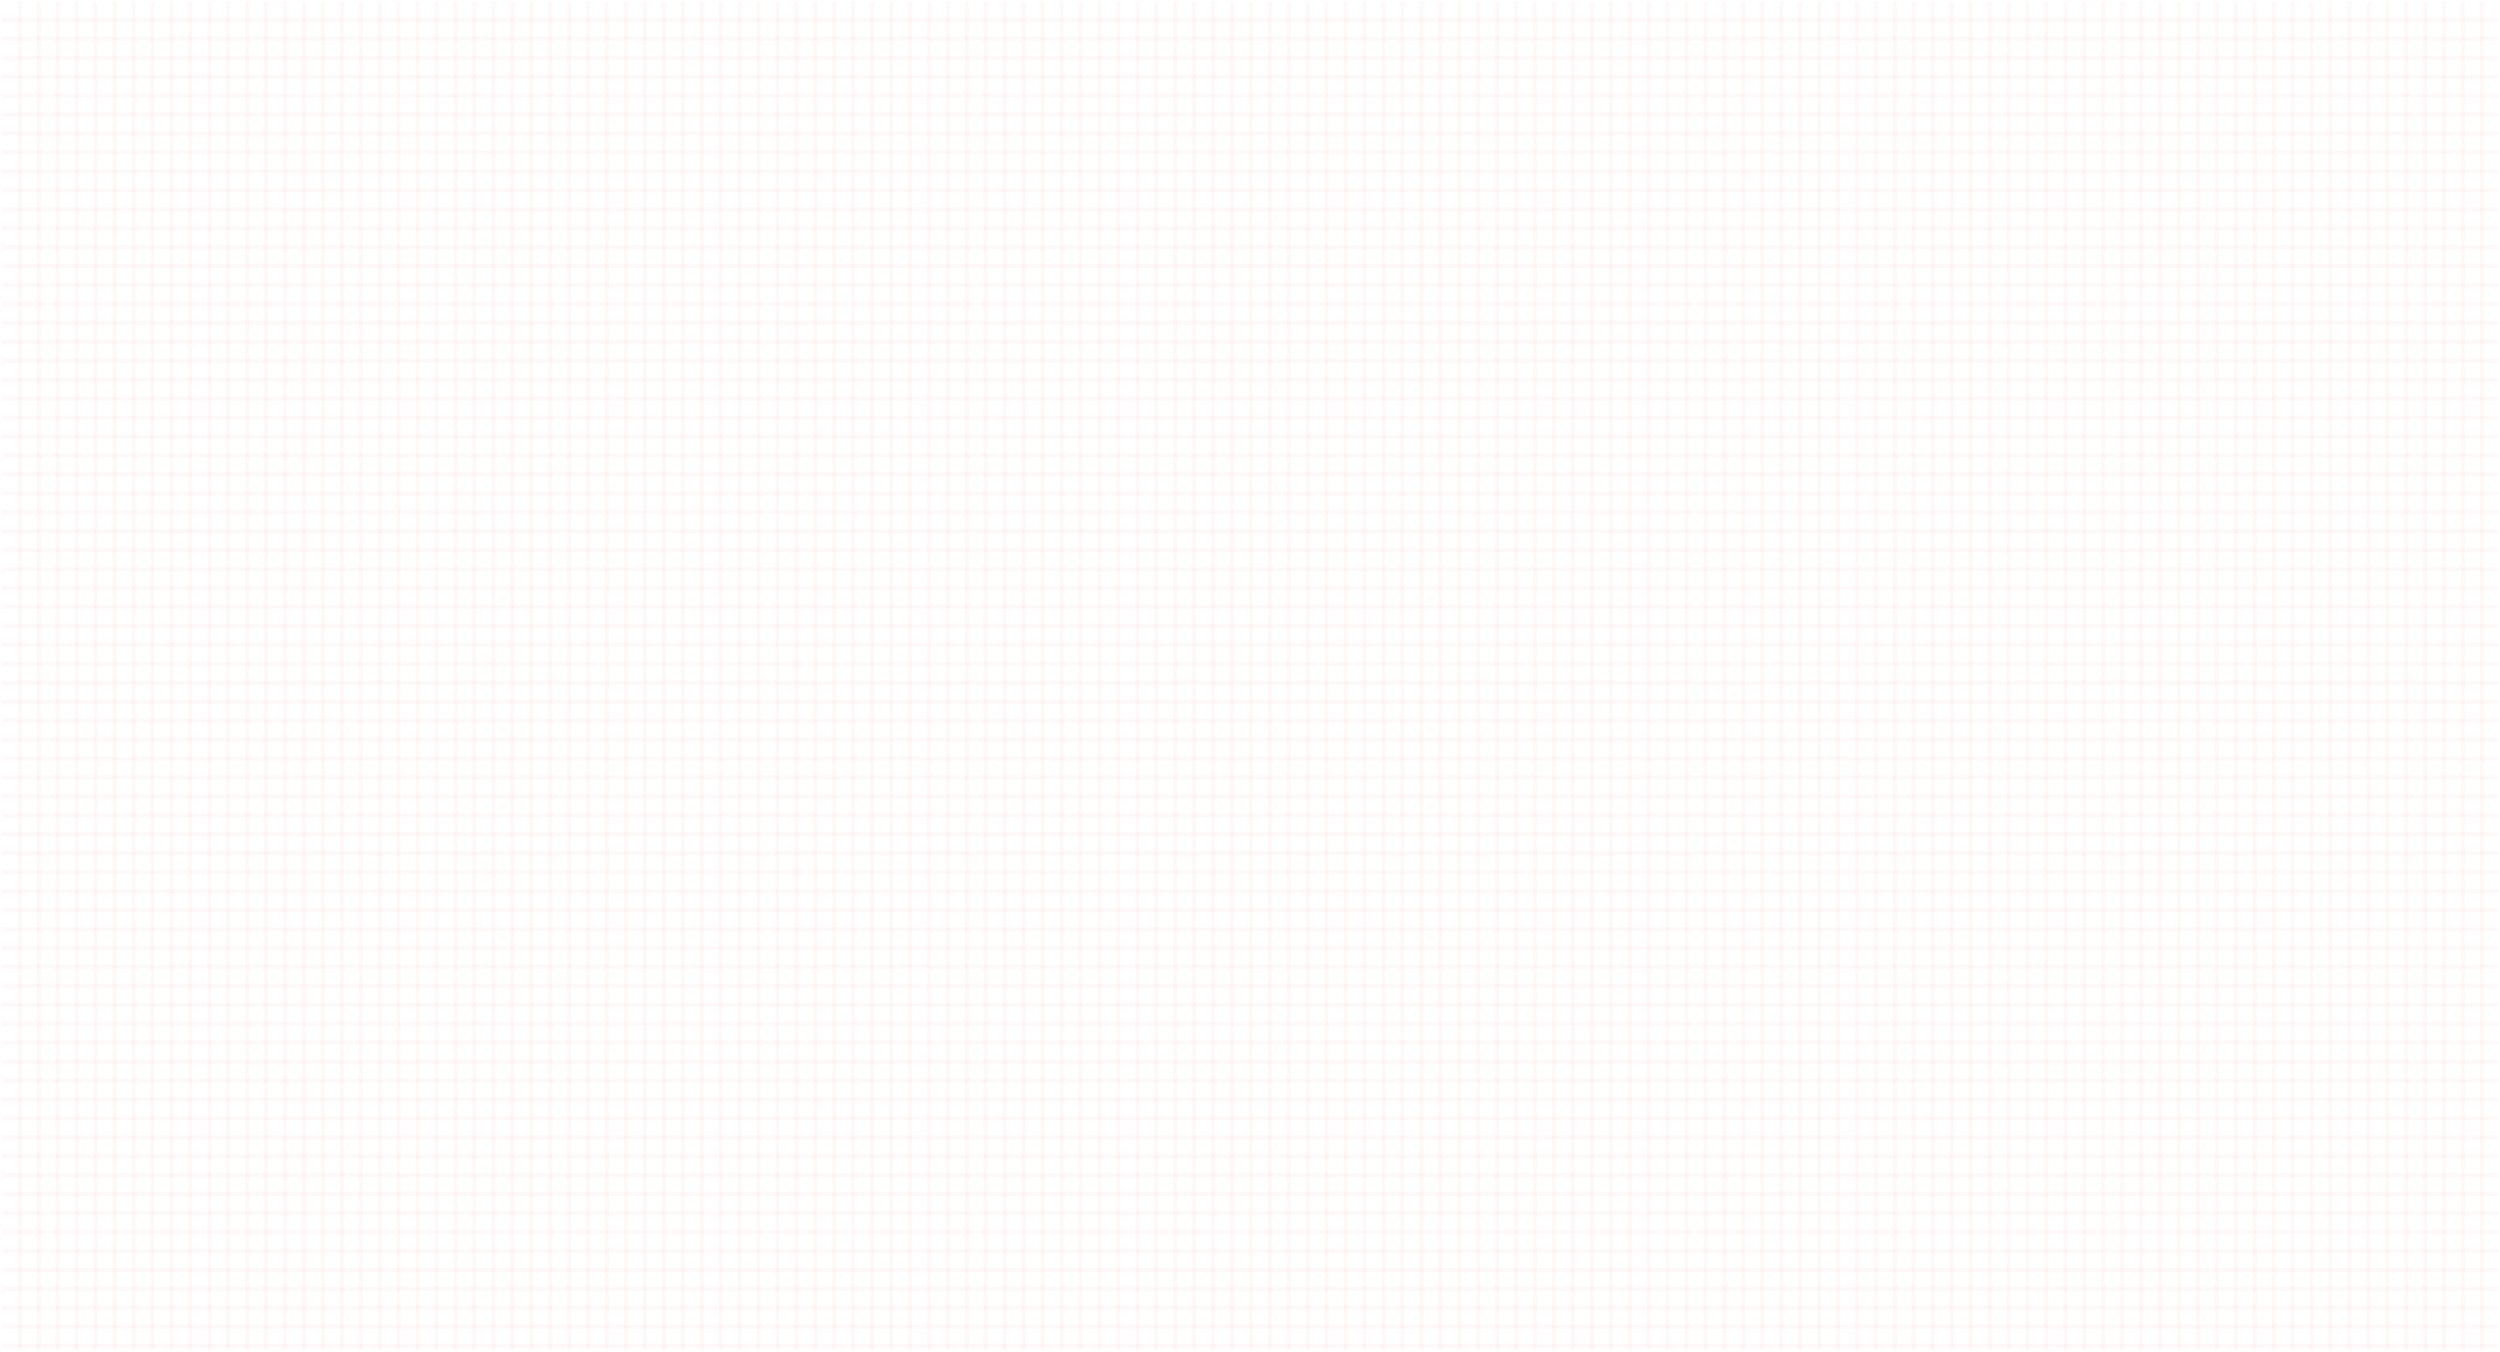 <svg xmlns="http://www.w3.org/2000/svg" xmlns:xlink="http://www.w3.org/1999/xlink" viewBox="0 0 1320 714">
  <defs>
    <style>
      .cls-1 {
        clip-path: url(#clip-background);
      }

      .cls-2, .cls-3 {
        fill: none;
      }

      .cls-2 {
        stroke: rgba(250,101,103,0.05);
        stroke-width: 2px;
      }

      .cls-3 {
        stroke: #fff;
      }

      .cls-4 {
        fill: #fff;
      }
    </style>
    <clipPath id="clip-background">
      <rect width="1320" height="714"/>
    </clipPath>
  </defs>
  <g id="background" class="cls-1">
    <rect class="cls-4" width="1320" height="714"/>
    <g id="lines">
      <line id="Line_3" data-name="Line 3" class="cls-2" y2="714" transform="translate(10.5 0.5)"/>
      <line id="Line_6" data-name="Line 6" class="cls-2" y2="714" transform="translate(20.5 0.5)"/>
      <line id="Line_7" data-name="Line 7" class="cls-2" y2="714" transform="translate(30.5 0.5)"/>
      <line id="Line_8" data-name="Line 8" class="cls-2" y2="714" transform="translate(40.5 0.5)"/>
      <line id="Line_9" data-name="Line 9" class="cls-2" y2="714" transform="translate(50.5 0.5)"/>
      <line id="Line_10" data-name="Line 10" class="cls-2" y2="714" transform="translate(60.5 0.5)"/>
      <line id="Line_11" data-name="Line 11" class="cls-2" y2="714" transform="translate(70.5 0.5)"/>
      <line id="Line_12" data-name="Line 12" class="cls-2" y2="714" transform="translate(80.5 0.5)"/>
      <line id="Line_13" data-name="Line 13" class="cls-2" y2="714" transform="translate(90.5 0.5)"/>
      <line id="Line_14" data-name="Line 14" class="cls-2" y2="714" transform="translate(100.5 0.5)"/>
      <line id="Line_15" data-name="Line 15" class="cls-2" y2="714" transform="translate(110.5 0.5)"/>
      <line id="Line_16" data-name="Line 16" class="cls-2" y2="714" transform="translate(120.5 0.5)"/>
      <line id="Line_17" data-name="Line 17" class="cls-2" y2="714" transform="translate(130.5 0.5)"/>
      <line id="Line_18" data-name="Line 18" class="cls-2" y2="714" transform="translate(140.5 0.5)"/>
      <line id="Line_19" data-name="Line 19" class="cls-2" y2="714" transform="translate(150.5 0.5)"/>
      <line id="Line_20" data-name="Line 20" class="cls-2" y2="714" transform="translate(160.5 0.5)"/>
      <line id="Line_21" data-name="Line 21" class="cls-2" y2="714" transform="translate(170.5 0.5)"/>
      <line id="Line_22" data-name="Line 22" class="cls-2" y2="714" transform="translate(180.5 0.5)"/>
      <line id="Line_23" data-name="Line 23" class="cls-2" y2="714" transform="translate(190.5 0.5)"/>
      <line id="Line_24" data-name="Line 24" class="cls-2" y2="714" transform="translate(200.5 0.5)"/>
      <line id="Line_25" data-name="Line 25" class="cls-2" y2="714" transform="translate(210.5 0.5)"/>
      <line id="Line_26" data-name="Line 26" class="cls-2" y2="714" transform="translate(220.5 0.5)"/>
      <line id="Line_27" data-name="Line 27" class="cls-2" y2="714" transform="translate(230.5 0.5)"/>
      <line id="Line_28" data-name="Line 28" class="cls-2" y2="714" transform="translate(240.5 0.5)"/>
      <line id="Line_29" data-name="Line 29" class="cls-2" y2="714" transform="translate(250.5 0.5)"/>
      <line id="Line_30" data-name="Line 30" class="cls-2" y2="714" transform="translate(260.5 0.5)"/>
      <line id="Line_31" data-name="Line 31" class="cls-2" y2="714" transform="translate(270.5 0.5)"/>
      <line id="Line_32" data-name="Line 32" class="cls-2" y2="714" transform="translate(280.5 0.5)"/>
      <line id="Line_33" data-name="Line 33" class="cls-2" y2="714" transform="translate(290.5 0.5)"/>
      <line id="Line_34" data-name="Line 34" class="cls-2" y2="714" transform="translate(300.5 0.5)"/>
      <line id="Line_35" data-name="Line 35" class="cls-2" y2="714" transform="translate(310.5 0.5)"/>
      <line id="Line_36" data-name="Line 36" class="cls-2" y2="714" transform="translate(320.5 0.5)"/>
      <line id="Line_37" data-name="Line 37" class="cls-2" y2="714" transform="translate(330.5 0.5)"/>
      <line id="Line_38" data-name="Line 38" class="cls-2" y2="714" transform="translate(340.5 0.5)"/>
      <line id="Line_39" data-name="Line 39" class="cls-2" y2="714" transform="translate(350.5 0.5)"/>
      <line id="Line_40" data-name="Line 40" class="cls-2" y2="714" transform="translate(360.5 0.5)"/>
      <line id="Line_41" data-name="Line 41" class="cls-2" y2="714" transform="translate(370.5 0.5)"/>
      <line id="Line_42" data-name="Line 42" class="cls-2" y2="714" transform="translate(380.5 0.5)"/>
      <line id="Line_43" data-name="Line 43" class="cls-2" y2="714" transform="translate(390.5 0.5)"/>
      <line id="Line_44" data-name="Line 44" class="cls-2" y2="714" transform="translate(400.5 0.5)"/>
      <line id="Line_45" data-name="Line 45" class="cls-2" y2="714" transform="translate(410.5 0.5)"/>
      <line id="Line_46" data-name="Line 46" class="cls-2" y2="714" transform="translate(420.5 0.5)"/>
      <line id="Line_47" data-name="Line 47" class="cls-2" y2="714" transform="translate(430.5 0.5)"/>
      <line id="Line_48" data-name="Line 48" class="cls-2" y2="714" transform="translate(440.5 0.5)"/>
      <line id="Line_49" data-name="Line 49" class="cls-2" y2="714" transform="translate(450.5 0.5)"/>
      <line id="Line_50" data-name="Line 50" class="cls-2" y2="714" transform="translate(460.5 0.5)"/>
      <line id="Line_51" data-name="Line 51" class="cls-2" y2="714" transform="translate(470.5 0.5)"/>
      <line id="Line_52" data-name="Line 52" class="cls-2" y2="714" transform="translate(480.5 0.5)"/>
      <line id="Line_53" data-name="Line 53" class="cls-2" y2="714" transform="translate(490.5 0.5)"/>
      <line id="Line_54" data-name="Line 54" class="cls-2" y2="714" transform="translate(500.5 0.5)"/>
      <line id="Line_55" data-name="Line 55" class="cls-2" y2="714" transform="translate(510.5 0.5)"/>
      <line id="Line_56" data-name="Line 56" class="cls-2" y2="714" transform="translate(520.5 0.5)"/>
      <line id="Line_57" data-name="Line 57" class="cls-2" y2="714" transform="translate(530.5 0.5)"/>
      <line id="Line_58" data-name="Line 58" class="cls-2" y2="714" transform="translate(540.5 0.5)"/>
      <line id="Line_59" data-name="Line 59" class="cls-2" y2="714" transform="translate(550.5 0.5)"/>
      <line id="Line_60" data-name="Line 60" class="cls-2" y2="714" transform="translate(560.5 0.5)"/>
      <line id="Line_61" data-name="Line 61" class="cls-2" y2="714" transform="translate(570.5 0.5)"/>
      <line id="Line_62" data-name="Line 62" class="cls-2" y2="714" transform="translate(580.5 0.5)"/>
      <line id="Line_63" data-name="Line 63" class="cls-2" y2="714" transform="translate(590.5 0.5)"/>
      <line id="Line_64" data-name="Line 64" class="cls-2" y2="714" transform="translate(600.5 0.5)"/>
      <line id="Line_65" data-name="Line 65" class="cls-2" y2="714" transform="translate(610.5 0.5)"/>
      <line id="Line_66" data-name="Line 66" class="cls-2" y2="714" transform="translate(620.5 0.5)"/>
      <line id="Line_67" data-name="Line 67" class="cls-2" y2="714" transform="translate(630.5 0.5)"/>
      <line id="Line_68" data-name="Line 68" class="cls-2" y2="714" transform="translate(640.5 0.5)"/>
      <line id="Line_69" data-name="Line 69" class="cls-2" y2="714" transform="translate(650.5 0.5)"/>
      <line id="Line_70" data-name="Line 70" class="cls-2" y2="714" transform="translate(660.5 0.5)"/>
      <line id="Line_71" data-name="Line 71" class="cls-2" y2="714" transform="translate(670.5 0.5)"/>
      <line id="Line_72" data-name="Line 72" class="cls-2" y2="714" transform="translate(680.5 0.5)"/>
      <line id="Line_73" data-name="Line 73" class="cls-2" y2="714" transform="translate(690.5 0.5)"/>
      <line id="Line_74" data-name="Line 74" class="cls-2" y2="714" transform="translate(700.5 0.5)"/>
      <line id="Line_75" data-name="Line 75" class="cls-2" y2="714" transform="translate(710.5 0.5)"/>
      <line id="Line_76" data-name="Line 76" class="cls-2" y2="714" transform="translate(720.5 0.5)"/>
      <line id="Line_77" data-name="Line 77" class="cls-2" y2="714" transform="translate(730.5 0.5)"/>
      <line id="Line_78" data-name="Line 78" class="cls-2" y2="714" transform="translate(740.5 0.5)"/>
      <line id="Line_79" data-name="Line 79" class="cls-2" y2="714" transform="translate(750.5 0.5)"/>
      <line id="Line_80" data-name="Line 80" class="cls-2" y2="714" transform="translate(760.5 0.5)"/>
      <line id="Line_81" data-name="Line 81" class="cls-2" y2="714" transform="translate(770.5 0.5)"/>
      <line id="Line_82" data-name="Line 82" class="cls-2" y2="714" transform="translate(780.5 0.5)"/>
      <line id="Line_83" data-name="Line 83" class="cls-2" y2="714" transform="translate(790.5 0.5)"/>
      <line id="Line_84" data-name="Line 84" class="cls-2" y2="714" transform="translate(800.5 0.5)"/>
      <line id="Line_85" data-name="Line 85" class="cls-2" y2="714" transform="translate(810.5 0.5)"/>
      <line id="Line_86" data-name="Line 86" class="cls-2" y2="714" transform="translate(820.5 0.5)"/>
      <line id="Line_87" data-name="Line 87" class="cls-2" y2="714" transform="translate(830.5 0.5)"/>
      <line id="Line_88" data-name="Line 88" class="cls-2" y2="714" transform="translate(840.5 0.5)"/>
      <line id="Line_89" data-name="Line 89" class="cls-2" y2="714" transform="translate(850.5 0.5)"/>
      <line id="Line_90" data-name="Line 90" class="cls-2" y2="714" transform="translate(860.5 0.5)"/>
      <line id="Line_91" data-name="Line 91" class="cls-2" y2="714" transform="translate(870.5 0.5)"/>
      <line id="Line_92" data-name="Line 92" class="cls-2" y2="714" transform="translate(880.5 0.5)"/>
      <line id="Line_93" data-name="Line 93" class="cls-2" y2="714" transform="translate(890.5 0.5)"/>
      <line id="Line_94" data-name="Line 94" class="cls-2" y2="714" transform="translate(900.5 0.5)"/>
      <line id="Line_95" data-name="Line 95" class="cls-2" y2="714" transform="translate(910.5 0.5)"/>
      <line id="Line_96" data-name="Line 96" class="cls-2" y2="714" transform="translate(920.5 0.5)"/>
      <line id="Line_97" data-name="Line 97" class="cls-2" y2="714" transform="translate(930.5 0.5)"/>
      <line id="Line_98" data-name="Line 98" class="cls-2" y2="714" transform="translate(940.5 0.5)"/>
      <line id="Line_99" data-name="Line 99" class="cls-2" y2="714" transform="translate(950.5 0.5)"/>
      <line id="Line_100" data-name="Line 100" class="cls-2" y2="714" transform="translate(960.5 0.5)"/>
      <line id="Line_101" data-name="Line 101" class="cls-2" y2="714" transform="translate(970.5 0.5)"/>
      <line id="Line_102" data-name="Line 102" class="cls-2" y2="714" transform="translate(980.5 0.5)"/>
      <line id="Line_103" data-name="Line 103" class="cls-2" y2="714" transform="translate(990.5 0.5)"/>
      <line id="Line_104" data-name="Line 104" class="cls-2" y2="714" transform="translate(1000.5 0.5)"/>
      <line id="Line_105" data-name="Line 105" class="cls-2" y2="714" transform="translate(1010.5 0.5)"/>
      <line id="Line_106" data-name="Line 106" class="cls-2" y2="714" transform="translate(1020.5 0.5)"/>
      <line id="Line_107" data-name="Line 107" class="cls-2" y2="714" transform="translate(1030.5 0.5)"/>
      <line id="Line_108" data-name="Line 108" class="cls-2" y2="714" transform="translate(1040.5 0.5)"/>
      <line id="Line_109" data-name="Line 109" class="cls-2" y2="714" transform="translate(1050.5 0.5)"/>
      <line id="Line_110" data-name="Line 110" class="cls-2" y2="714" transform="translate(1060.5 0.5)"/>
      <line id="Line_111" data-name="Line 111" class="cls-2" y2="714" transform="translate(1070.5 0.5)"/>
      <line id="Line_112" data-name="Line 112" class="cls-2" y2="714" transform="translate(1080.5 0.5)"/>
      <line id="Line_113" data-name="Line 113" class="cls-2" y2="714" transform="translate(1090.5 0.5)"/>
      <line id="Line_114" data-name="Line 114" class="cls-2" y2="714" transform="translate(1100.5 0.5)"/>
      <line id="Line_115" data-name="Line 115" class="cls-2" y2="714" transform="translate(1110.5 0.5)"/>
      <line id="Line_116" data-name="Line 116" class="cls-2" y2="714" transform="translate(1120.5 0.5)"/>
      <line id="Line_117" data-name="Line 117" class="cls-2" y2="714" transform="translate(1130.5 0.5)"/>
      <line id="Line_118" data-name="Line 118" class="cls-2" y2="714" transform="translate(1140.5 0.5)"/>
      <line id="Line_119" data-name="Line 119" class="cls-2" y2="714" transform="translate(1150.5 0.5)"/>
      <line id="Line_120" data-name="Line 120" class="cls-2" y2="714" transform="translate(1160.5 0.5)"/>
      <line id="Line_121" data-name="Line 121" class="cls-2" y2="714" transform="translate(1170.5 0.5)"/>
      <line id="Line_122" data-name="Line 122" class="cls-2" y2="714" transform="translate(1180.5 0.5)"/>
      <line id="Line_123" data-name="Line 123" class="cls-2" y2="714" transform="translate(1190.5 0.5)"/>
      <line id="Line_124" data-name="Line 124" class="cls-2" y2="714" transform="translate(1200.5 0.5)"/>
      <line id="Line_125" data-name="Line 125" class="cls-2" y2="714" transform="translate(1210.5 0.5)"/>
      <line id="Line_126" data-name="Line 126" class="cls-2" y2="714" transform="translate(1220.5 0.5)"/>
      <line id="Line_127" data-name="Line 127" class="cls-2" y2="714" transform="translate(1230.5 0.5)"/>
      <line id="Line_128" data-name="Line 128" class="cls-2" y2="714" transform="translate(1240.5 0.5)"/>
      <line id="Line_129" data-name="Line 129" class="cls-2" y2="714" transform="translate(1250.5 0.5)"/>
      <line id="Line_130" data-name="Line 130" class="cls-2" y2="714" transform="translate(1260.5 0.5)"/>
      <line id="Line_131" data-name="Line 131" class="cls-2" y2="714" transform="translate(1270.5 0.5)"/>
      <line id="Line_132" data-name="Line 132" class="cls-2" y2="714" transform="translate(1280.5 0.5)"/>
      <line id="Line_133" data-name="Line 133" class="cls-2" y2="714" transform="translate(1290.5 0.5)"/>
      <line id="Line_134" data-name="Line 134" class="cls-2" y2="714" transform="translate(1300.5 0.5)"/>
      <line id="Line_135" data-name="Line 135" class="cls-2" y2="714" transform="translate(1310.5 0.5)"/>
      <line id="Line_136" data-name="Line 136" class="cls-2" y2="1320" transform="translate(1320.5 10.5) rotate(90)"/>
      <line id="Line_137" data-name="Line 137" class="cls-2" y2="1320" transform="translate(1320.5 20.5) rotate(90)"/>
      <line id="Line_138" data-name="Line 138" class="cls-2" y2="1320" transform="translate(1320.5 30.5) rotate(90)"/>
      <line id="Line_139" data-name="Line 139" class="cls-2" y2="1320" transform="translate(1320.5 40.5) rotate(90)"/>
      <line id="Line_140" data-name="Line 140" class="cls-2" y2="1320" transform="translate(1320.5 50.5) rotate(90)"/>
      <line id="Line_141" data-name="Line 141" class="cls-2" y2="1320" transform="translate(1320.5 60.5) rotate(90)"/>
      <line id="Line_142" data-name="Line 142" class="cls-2" y2="1320" transform="translate(1320.5 70.5) rotate(90)"/>
      <line id="Line_143" data-name="Line 143" class="cls-2" y2="1320" transform="translate(1320.5 80.5) rotate(90)"/>
      <line id="Line_144" data-name="Line 144" class="cls-2" y2="1320" transform="translate(1320.5 90.5) rotate(90)"/>
      <line id="Line_145" data-name="Line 145" class="cls-2" y2="1320" transform="translate(1320.5 100.5) rotate(90)"/>
      <line id="Line_146" data-name="Line 146" class="cls-2" y2="1320" transform="translate(1320.5 110.5) rotate(90)"/>
      <line id="Line_147" data-name="Line 147" class="cls-2" y2="1320" transform="translate(1320.5 120.5) rotate(90)"/>
      <line id="Line_148" data-name="Line 148" class="cls-2" y2="1320" transform="translate(1320.5 130.5) rotate(90)"/>
      <line id="Line_149" data-name="Line 149" class="cls-2" y2="1320" transform="translate(1320.5 140.5) rotate(90)"/>
      <line id="Line_150" data-name="Line 150" class="cls-2" y2="1320" transform="translate(1320.5 150.5) rotate(90)"/>
      <line id="Line_151" data-name="Line 151" class="cls-2" y2="1320" transform="translate(1320.5 160.5) rotate(90)"/>
      <line id="Line_152" data-name="Line 152" class="cls-2" y2="1320" transform="translate(1320.5 170.5) rotate(90)"/>
      <line id="Line_153" data-name="Line 153" class="cls-2" y2="1320" transform="translate(1320.5 180.5) rotate(90)"/>
      <line id="Line_154" data-name="Line 154" class="cls-2" y2="1320" transform="translate(1320.5 190.5) rotate(90)"/>
      <line id="Line_155" data-name="Line 155" class="cls-2" y2="1320" transform="translate(1320.5 200.5) rotate(90)"/>
      <line id="Line_156" data-name="Line 156" class="cls-2" y2="1320" transform="translate(1320.5 210.5) rotate(90)"/>
      <line id="Line_157" data-name="Line 157" class="cls-2" y2="1320" transform="translate(1320.5 220.5) rotate(90)"/>
      <line id="Line_158" data-name="Line 158" class="cls-2" y2="1320" transform="translate(1320.5 230.5) rotate(90)"/>
      <line id="Line_159" data-name="Line 159" class="cls-2" y2="1320" transform="translate(1320.5 240.5) rotate(90)"/>
      <line id="Line_160" data-name="Line 160" class="cls-2" y2="1320" transform="translate(1320.5 250.5) rotate(90)"/>
      <line id="Line_161" data-name="Line 161" class="cls-2" y2="1320" transform="translate(1320.5 260.5) rotate(90)"/>
      <line id="Line_162" data-name="Line 162" class="cls-2" y2="1320" transform="translate(1320.5 270.5) rotate(90)"/>
      <line id="Line_163" data-name="Line 163" class="cls-2" y2="1320" transform="translate(1320.5 280.5) rotate(90)"/>
      <line id="Line_164" data-name="Line 164" class="cls-2" y2="1320" transform="translate(1320.5 290.5) rotate(90)"/>
      <line id="Line_165" data-name="Line 165" class="cls-2" y2="1320" transform="translate(1320.5 300.5) rotate(90)"/>
      <line id="Line_166" data-name="Line 166" class="cls-2" y2="1320" transform="translate(1320.5 310.5) rotate(90)"/>
      <line id="Line_167" data-name="Line 167" class="cls-2" y2="1320" transform="translate(1320.5 320.5) rotate(90)"/>
      <line id="Line_168" data-name="Line 168" class="cls-2" y2="1320" transform="translate(1320.5 330.5) rotate(90)"/>
      <line id="Line_169" data-name="Line 169" class="cls-2" y2="1320" transform="translate(1320.5 340.5) rotate(90)"/>
      <line id="Line_170" data-name="Line 170" class="cls-2" y2="1320" transform="translate(1320.5 350.5) rotate(90)"/>
      <line id="Line_171" data-name="Line 171" class="cls-2" y2="1320" transform="translate(1320.5 360.5) rotate(90)"/>
      <line id="Line_172" data-name="Line 172" class="cls-2" y2="1320" transform="translate(1320.5 370.5) rotate(90)"/>
      <line id="Line_173" data-name="Line 173" class="cls-2" y2="1320" transform="translate(1320.5 380.5) rotate(90)"/>
      <line id="Line_175" data-name="Line 175" class="cls-2" y2="1320" transform="translate(1320.5 400.5) rotate(90)"/>
      <line id="Line_177" data-name="Line 177" class="cls-2" y2="1320" transform="translate(1320.5 420.5) rotate(90)"/>
      <line id="Line_179" data-name="Line 179" class="cls-2" y2="1320" transform="translate(1320.5 440.5) rotate(90)"/>
      <line id="Line_181" data-name="Line 181" class="cls-2" y2="1320" transform="translate(1320.5 460.5) rotate(90)"/>
      <line id="Line_185" data-name="Line 185" class="cls-2" y2="1320" transform="translate(1320.5 500.5) rotate(90)"/>
      <line id="Line_189" data-name="Line 189" class="cls-2" y2="1320" transform="translate(1320.5 540.5) rotate(90)"/>
      <line id="Line_193" data-name="Line 193" class="cls-2" y2="1320" transform="translate(1320.5 580.5) rotate(90)"/>
      <line id="Line_197" data-name="Line 197" class="cls-2" y2="1320" transform="translate(1320.5 620.5) rotate(90)"/>
      <line id="Line_201" data-name="Line 201" class="cls-2" y2="1320" transform="translate(1320.5 660.5) rotate(90)"/>
      <line id="Line_183" data-name="Line 183" class="cls-2" y2="1320" transform="translate(1320.5 480.5) rotate(90)"/>
      <line id="Line_187" data-name="Line 187" class="cls-2" y2="1320" transform="translate(1320.5 520.5) rotate(90)"/>
      <line id="Line_191" data-name="Line 191" class="cls-2" y2="1320" transform="translate(1320.5 560.5) rotate(90)"/>
      <line id="Line_195" data-name="Line 195" class="cls-2" y2="1320" transform="translate(1320.5 600.5) rotate(90)"/>
      <line id="Line_199" data-name="Line 199" class="cls-2" y2="1320" transform="translate(1320.5 640.5) rotate(90)"/>
      <line id="Line_203" data-name="Line 203" class="cls-2" y2="1320" transform="translate(1320.5 680.5) rotate(90)"/>
      <line id="Line_174" data-name="Line 174" class="cls-2" y2="1320" transform="translate(1320.5 390.5) rotate(90)"/>
      <line id="Line_176" data-name="Line 176" class="cls-2" y2="1320" transform="translate(1320.5 410.5) rotate(90)"/>
      <line id="Line_178" data-name="Line 178" class="cls-2" y2="1320" transform="translate(1320.5 430.5) rotate(90)"/>
      <line id="Line_180" data-name="Line 180" class="cls-2" y2="1320" transform="translate(1320.5 450.5) rotate(90)"/>
      <line id="Line_182" data-name="Line 182" class="cls-2" y2="1320" transform="translate(1320.5 470.5) rotate(90)"/>
      <line id="Line_186" data-name="Line 186" class="cls-2" y2="1320" transform="translate(1320.5 510.5) rotate(90)"/>
      <line id="Line_190" data-name="Line 190" class="cls-2" y2="1320" transform="translate(1320.5 550.5) rotate(90)"/>
      <line id="Line_194" data-name="Line 194" class="cls-2" y2="1320" transform="translate(1320.5 590.5) rotate(90)"/>
      <line id="Line_198" data-name="Line 198" class="cls-2" y2="1320" transform="translate(1320.5 630.5) rotate(90)"/>
      <line id="Line_202" data-name="Line 202" class="cls-2" y2="1320" transform="translate(1320.5 670.5) rotate(90)"/>
      <line id="Line_184" data-name="Line 184" class="cls-2" y2="1320" transform="translate(1320.5 490.5) rotate(90)"/>
      <line id="Line_188" data-name="Line 188" class="cls-2" y2="1320" transform="translate(1320.5 530.5) rotate(90)"/>
      <line id="Line_192" data-name="Line 192" class="cls-2" y2="1320" transform="translate(1320.5 570.5) rotate(90)"/>
      <line id="Line_196" data-name="Line 196" class="cls-2" y2="1320" transform="translate(1320.5 610.5) rotate(90)"/>
      <line id="Line_200" data-name="Line 200" class="cls-2" y2="1320" transform="translate(1320.5 650.5) rotate(90)"/>
      <line id="Line_204" data-name="Line 204" class="cls-2" y2="1320" transform="translate(1320.5 690.5) rotate(90)"/>
      <line id="Line_205" data-name="Line 205" class="cls-2" y2="1320" transform="translate(1320.5 700.5) rotate(90)"/>
      <line id="Line_206" data-name="Line 206" class="cls-2" y2="1320" transform="translate(1320.5 710.5) rotate(90)"/>
    </g>
    <g id="borders">
      <line id="left_border" data-name="left border" class="cls-3" y2="714" transform="translate(0.5 0.5)"/>
      <line id="bottom_border" data-name="bottom border" class="cls-3" y2="1320" transform="translate(1320.5 713.5) rotate(90)"/>
      <line id="right_border" data-name="right border" class="cls-3" y2="714" transform="translate(1319.5 0.5)"/>
      <line id="top_border" data-name="top border" class="cls-3" y2="1320" transform="translate(1320.5 0.5) rotate(90)"/>
    </g>
  </g>
</svg>

